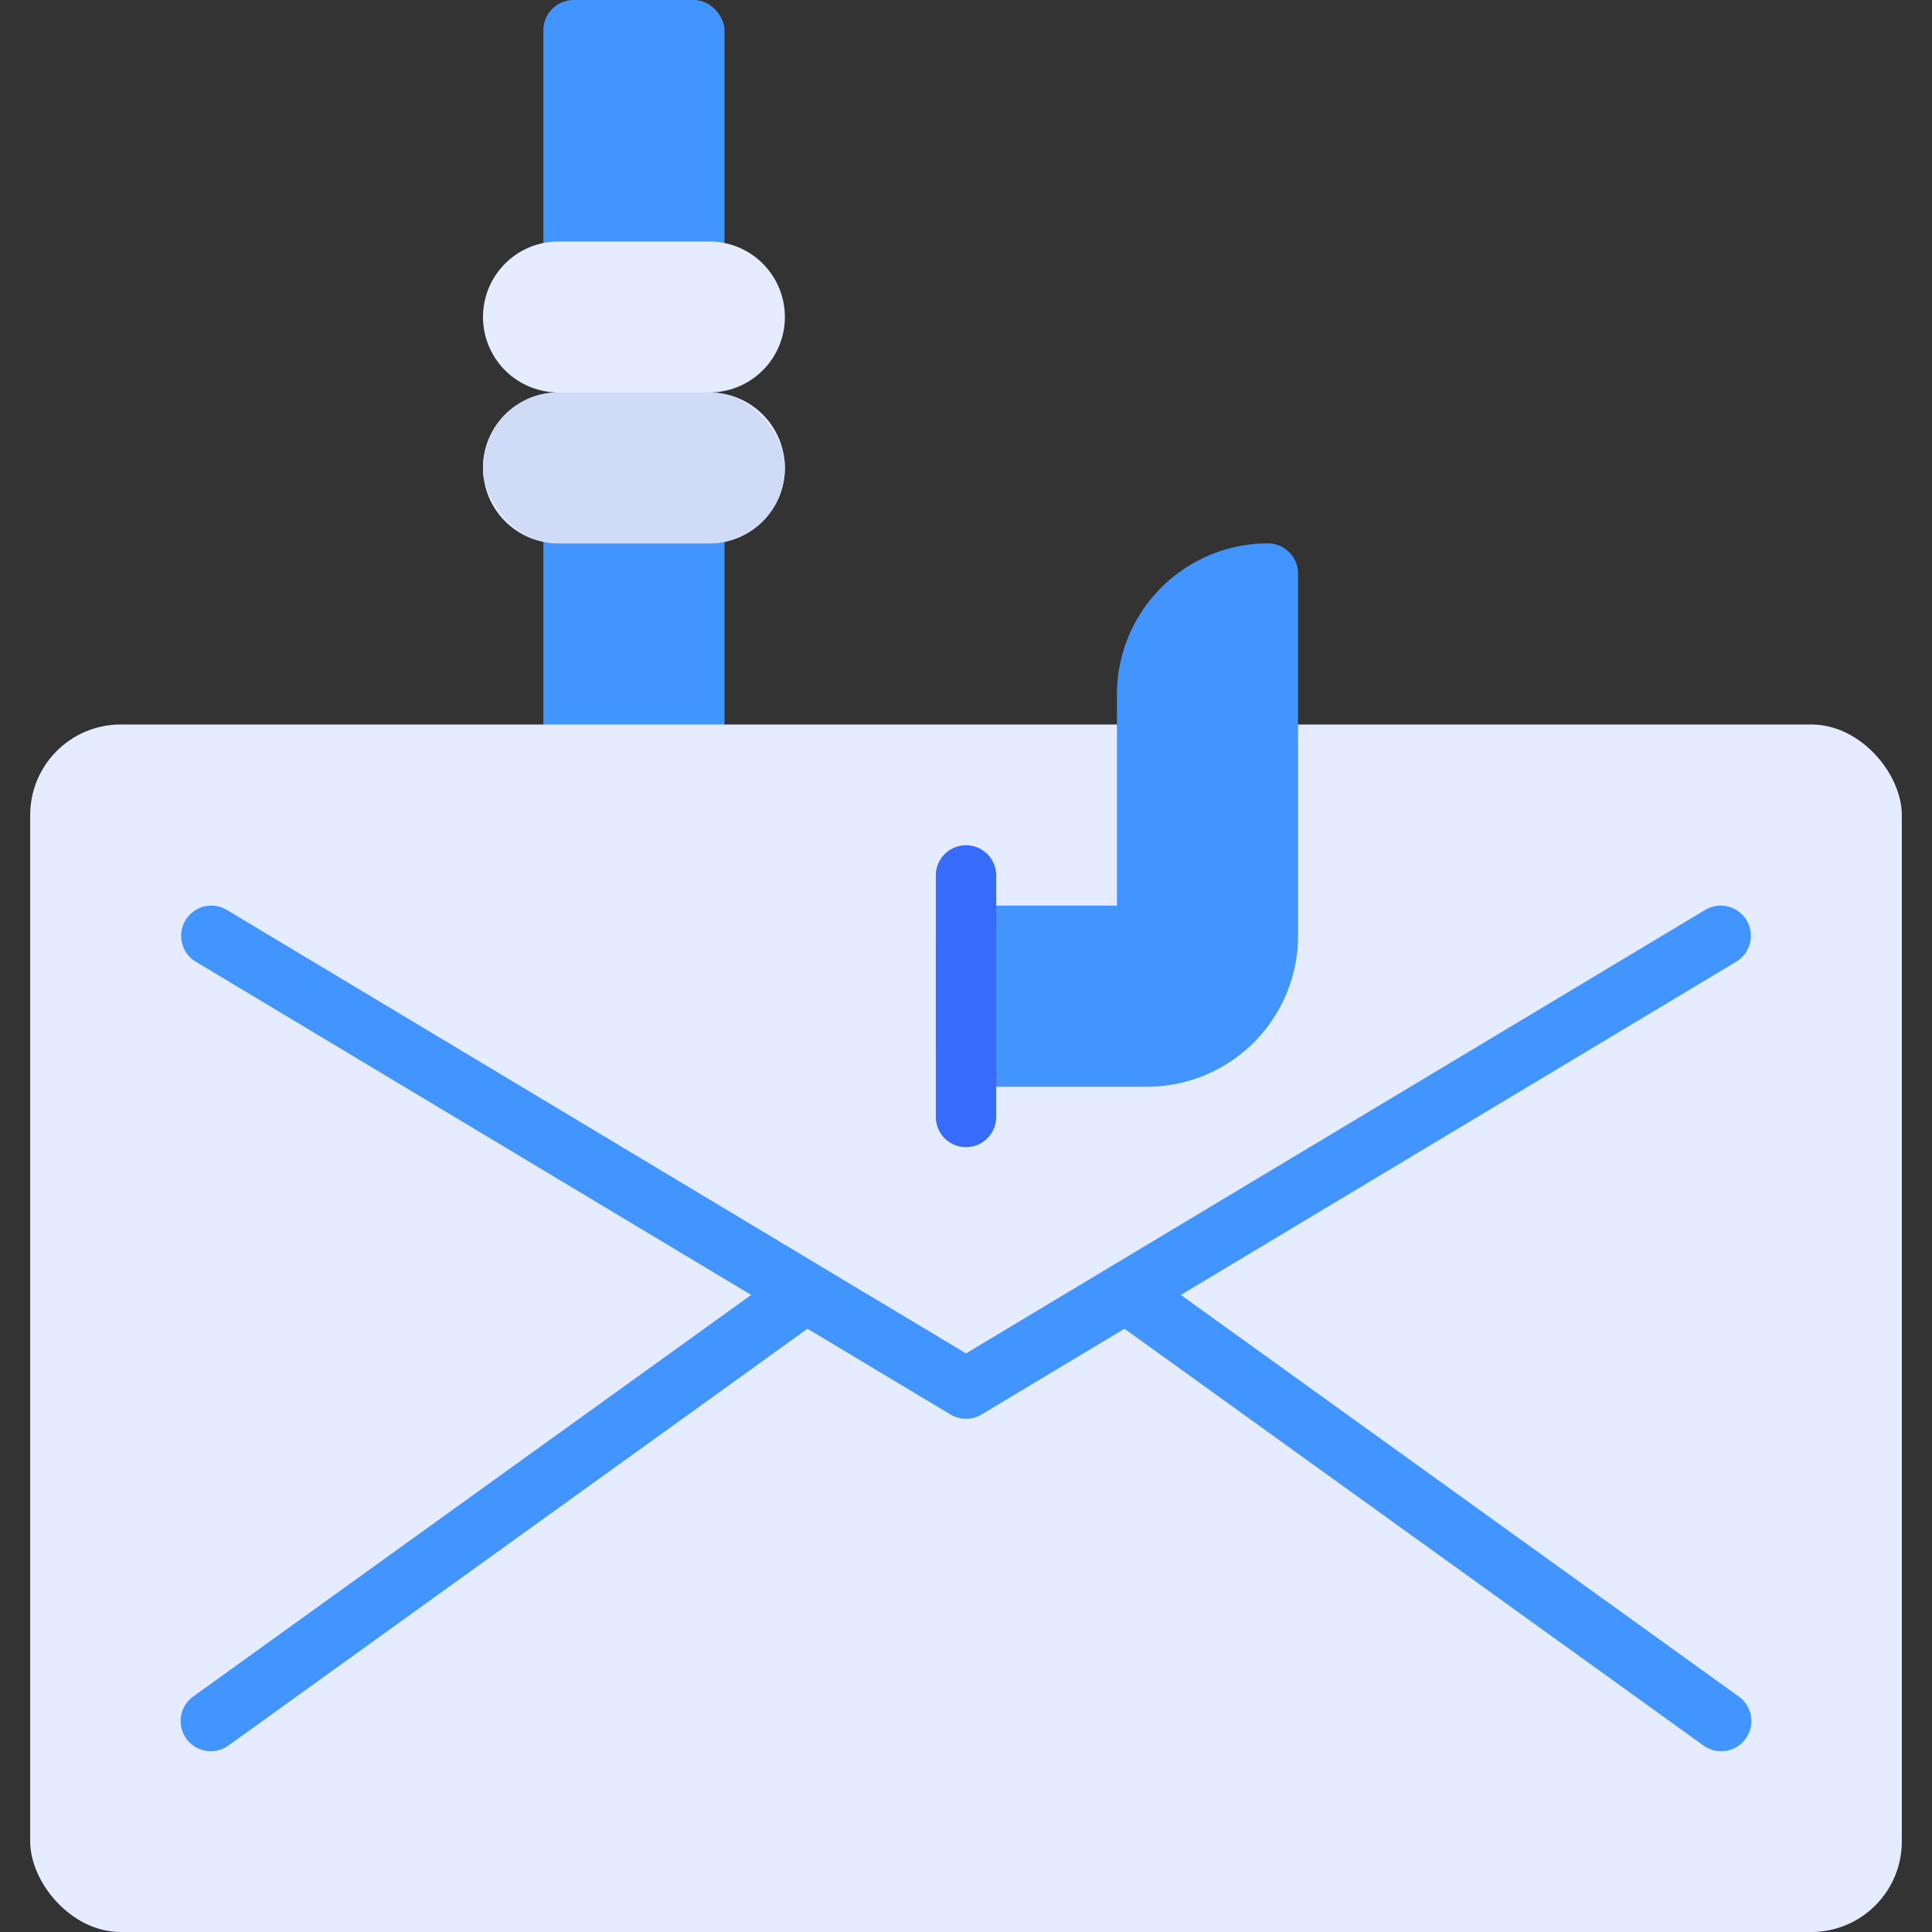 <svg xmlns="http://www.w3.org/2000/svg" viewBox="0 0 64 64"><rect x="0" y="0" width="64" height="64" fill="#333333" stroke="none"/><title>Artboard-11</title><g id="Phising_Email" data-name="Phising Email"><rect x="18" width="6" height="9" rx="1" ry="1" style="fill:#4294ff"/><rect x="18" y="17" width="6" height="9" rx="1" ry="1" style="fill:#4294ff"/><path d="M23.5,13a2.5,2.5,0,0,0,0-5h-5a2.5,2.5,0,0,0,0,5,2.5,2.5,0,0,0,0,5h5a2.5,2.5,0,0,0,0-5Z" style="fill:#e6ecff"/><rect x="1" y="24" width="62" height="40" rx="3" ry="3" style="fill:#e6ecff"/><path d="M39.117,42.896,57.515,31.857a1,1,0,0,0-1.029-1.715L36.781,41.965l-.004.002L32,44.834l-4.777-2.866-.006-.004L7.515,30.143a1,1,0,1,0-1.029,1.715L24.883,42.896,6.416,56.188a1,1,0,1,0,1.168,1.623L26.75,44.016l4.736,2.841a1,1,0,0,0,1.029,0L37.25,44.016,56.416,57.812a1,1,0,1,0,1.168-1.623Z" style="fill:#4294ff"/><path d="M42,18a5.006,5.006,0,0,0-5,5v7H32a1,1,0,0,0-1,1v4a1,1,0,0,0,1,1h6a5.006,5.006,0,0,0,5-5V19A1,1,0,0,0,42,18Z" style="fill:#4294ff"/><rect x="16" y="13" width="10" height="5" rx="2.5" ry="2.5" style="fill:#d0dbf7"/><path d="M32,38a1,1,0,0,1-1-1V29a1,1,0,0,1,2,0v8A1,1,0,0,1,32,38Z" style="fill:#376cfb"/></g></svg>